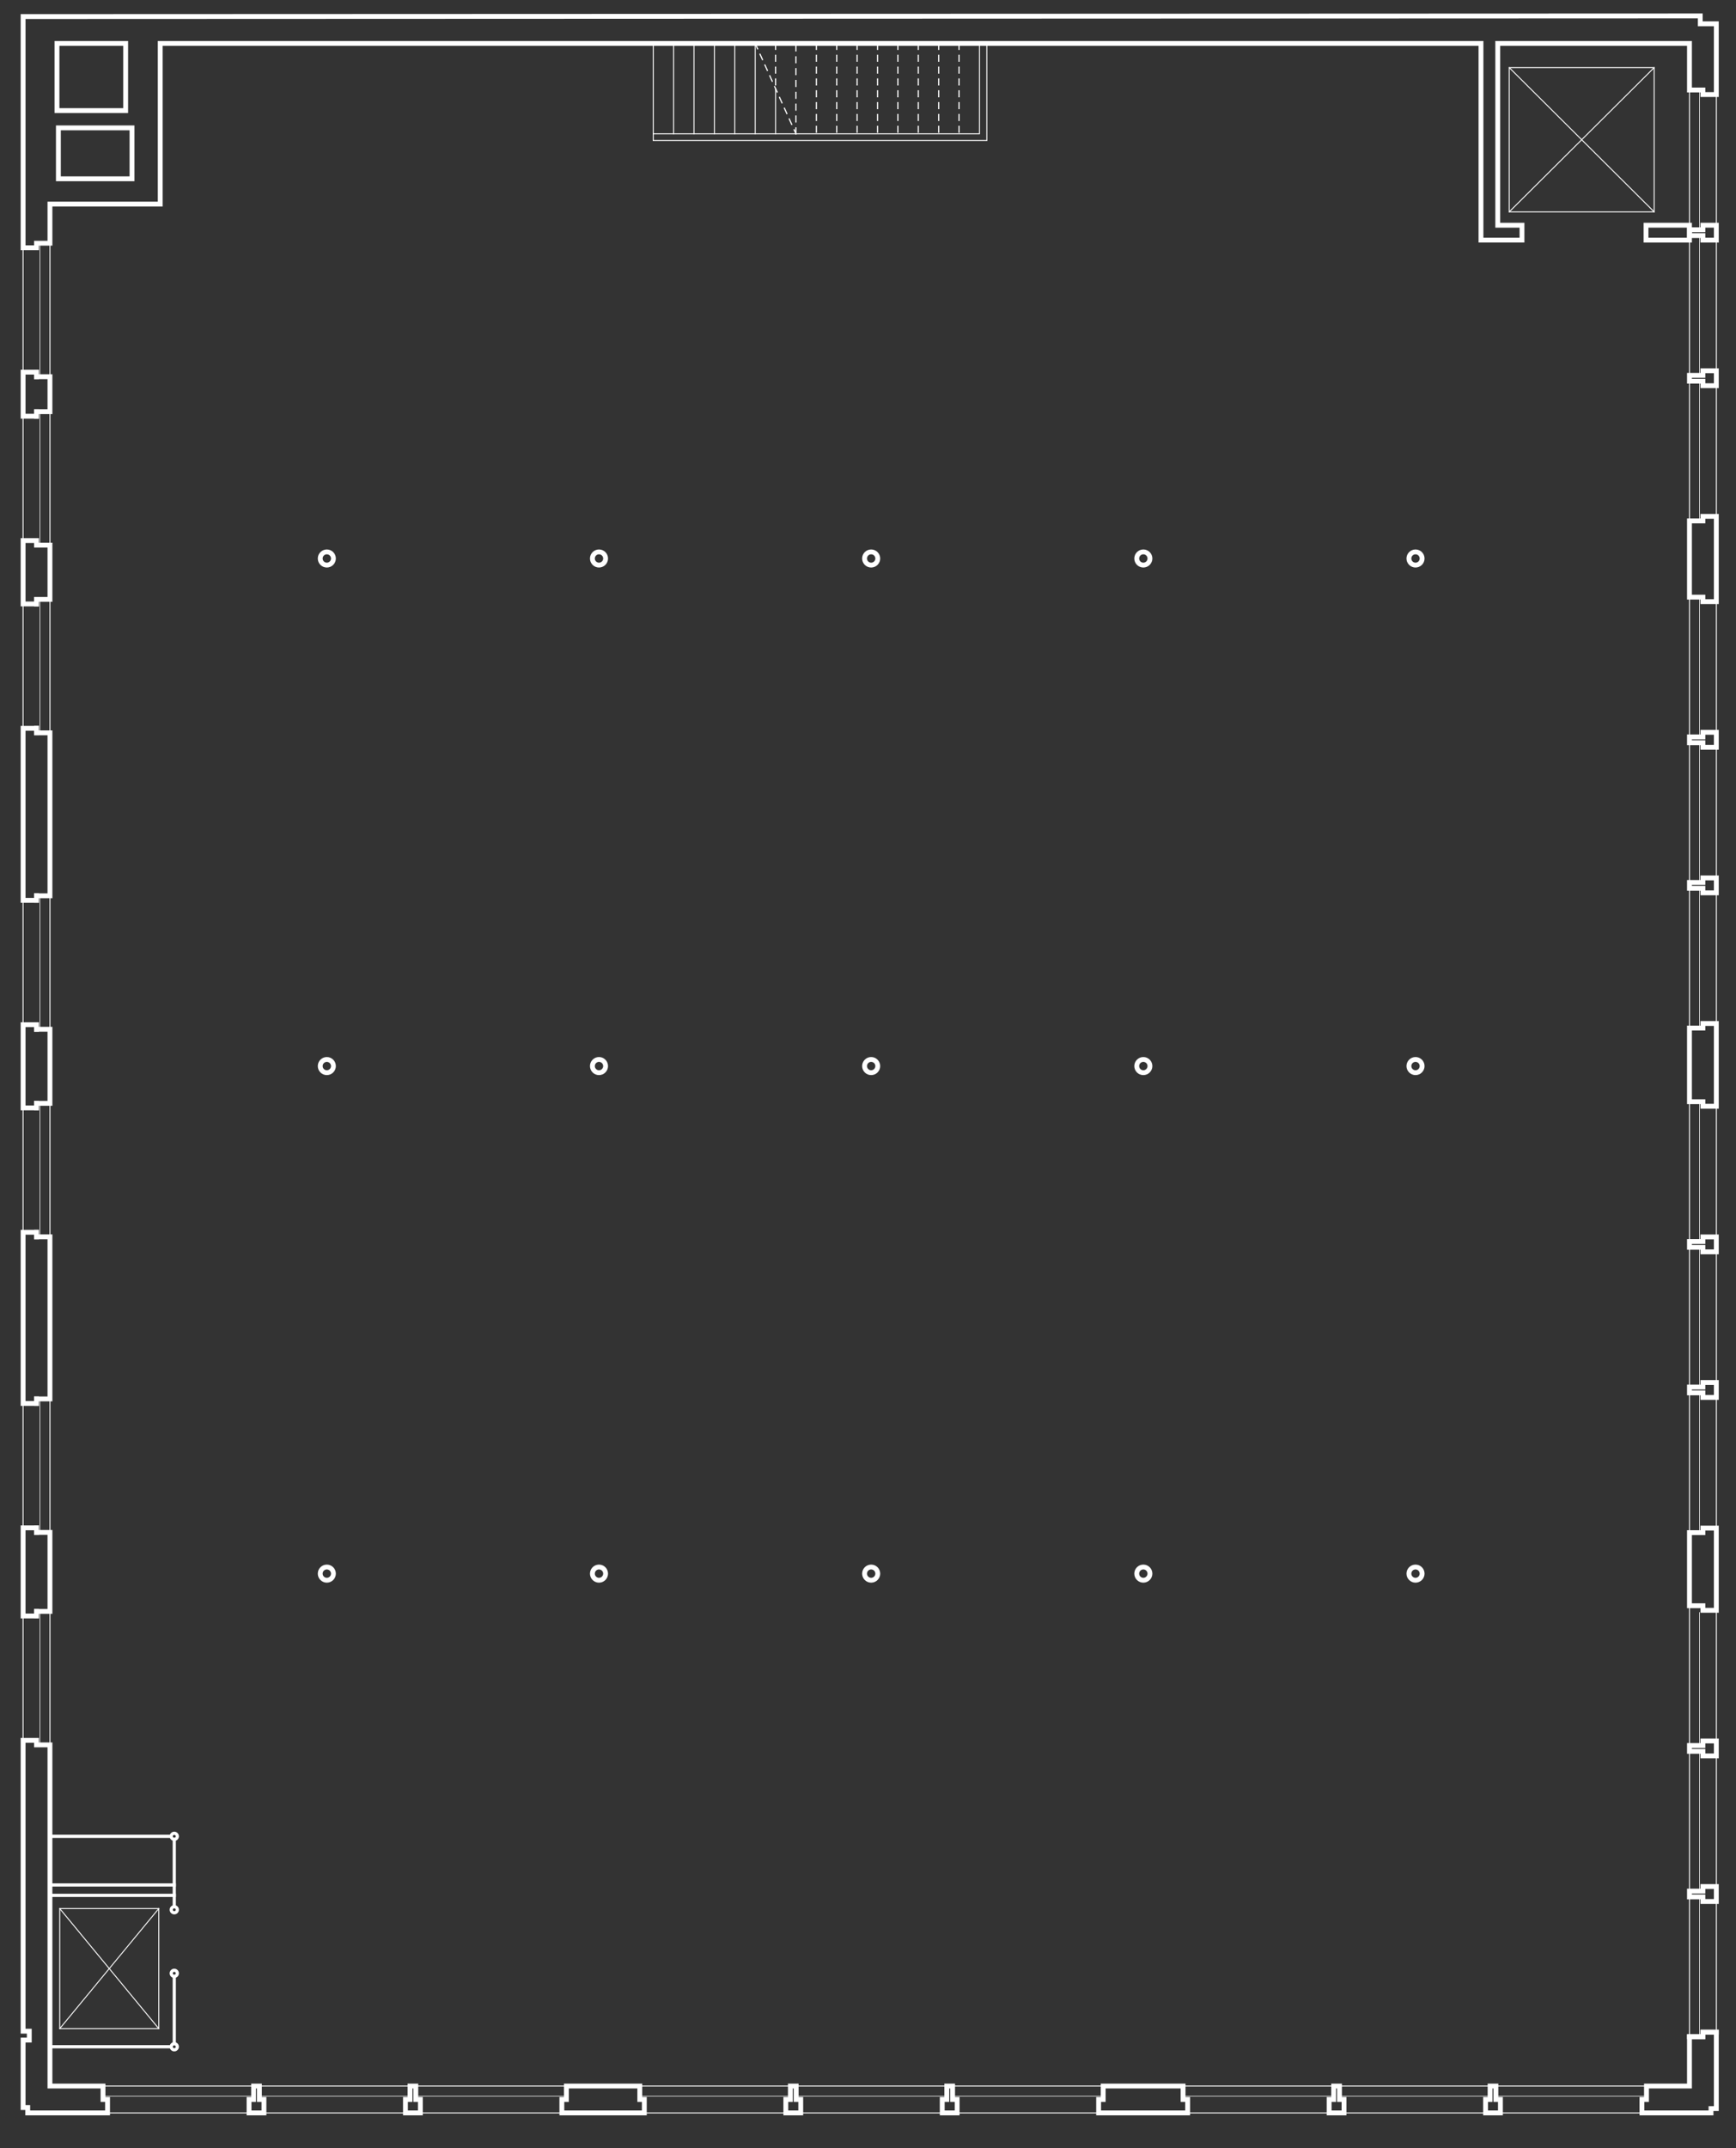 <?xml version="1.0" encoding="utf-8"?>
<!-- Generator: Adobe Illustrator 22.0.1, SVG Export Plug-In . SVG Version: 6.00 Build 0)  -->
<svg version="1.1" id="Calque_1" xmlns="http://www.w3.org/2000/svg" xmlns:xlink="http://www.w3.org/1999/xlink" x="0px" y="0px"
	 width="146.693px" height="181.39px" viewBox="0 0 146.693 181.39" enable-background="new 0 0 146.693 181.39"
	 xml:space="preserve">
<rect x="0" y="0" width="146.693" height="181.39" fill="#333333" stroke="none"/>
<g id="Calque_1_1_" display="none">
	<rect x="-6208.771" y="-2868" display="inline" width="14640" height="9504"/>
</g>
<g id="INFOS_x24_A4" display="none">
	<g id="POLYLINE_2480_" display="inline">
		<rect x="-226.167" y="-330" fill="none" width="595.276" height="841.89"/>
	</g>
</g>
<g id="PLAN_x24_FOND">
</g>
<g id="PLAN_x24_POINTILLE">
	<g id="POLYLINE_368_">
		
			<line fill="none" stroke="#FFFFFF" stroke-width="0.1" stroke-linecap="square" stroke-miterlimit="10" stroke-dasharray="0.5,0.5" x1="63.813" y1="3.668" x2="67.259" y2="11.298"/>
	</g>
	<g id="POLYLINE_367_">
		
			<line fill="none" stroke="#FFFFFF" stroke-width="0.1" stroke-linecap="square" stroke-miterlimit="10" stroke-dasharray="0.5,0.5" x1="67.259" y1="11.298" x2="67.259" y2="3.668"/>
	</g>
	<g id="POLYLINE_366_">
		
			<line fill="none" stroke="#FFFFFF" stroke-width="0.1" stroke-linecap="square" stroke-miterlimit="10" stroke-dasharray="0.5,0.5" x1="65.536" y1="3.668" x2="65.536" y2="7.483"/>
	</g>
	<g id="POLYLINE_365_">
		
			<line fill="none" stroke="#FFFFFF" stroke-width="0.1" stroke-linecap="square" stroke-miterlimit="10" stroke-dasharray="0.5,0.5" x1="81.042" y1="3.668" x2="81.042" y2="11.298"/>
	</g>
	<g id="POLYLINE_364_">
		
			<line fill="none" stroke="#FFFFFF" stroke-width="0.1" stroke-linecap="square" stroke-miterlimit="10" stroke-dasharray="0.5,0.5" x1="79.319" y1="3.668" x2="79.319" y2="11.298"/>
	</g>
	<g id="POLYLINE_363_">
		
			<line fill="none" stroke="#FFFFFF" stroke-width="0.1" stroke-linecap="square" stroke-miterlimit="10" stroke-dasharray="0.5,0.5" x1="77.596" y1="3.668" x2="77.596" y2="11.298"/>
	</g>
	<g id="POLYLINE_362_">
		
			<line fill="none" stroke="#FFFFFF" stroke-width="0.1" stroke-linecap="square" stroke-miterlimit="10" stroke-dasharray="0.5,0.5" x1="75.873" y1="3.668" x2="75.873" y2="11.298"/>
	</g>
	<g id="POLYLINE_361_">
		
			<line fill="none" stroke="#FFFFFF" stroke-width="0.1" stroke-linecap="square" stroke-miterlimit="10" stroke-dasharray="0.5,0.5" x1="74.151" y1="3.668" x2="74.151" y2="11.298"/>
	</g>
	<g id="POLYLINE_360_">
		
			<line fill="none" stroke="#FFFFFF" stroke-width="0.1" stroke-linecap="square" stroke-miterlimit="10" stroke-dasharray="0.5,0.5" x1="72.428" y1="3.668" x2="72.428" y2="11.298"/>
	</g>
	<g id="POLYLINE_359_">
		
			<line fill="none" stroke="#FFFFFF" stroke-width="0.1" stroke-linecap="square" stroke-miterlimit="10" stroke-dasharray="0.5,0.5" x1="70.705" y1="3.668" x2="70.705" y2="11.298"/>
	</g>
	<g id="POLYLINE_358_">
		
			<line fill="none" stroke="#FFFFFF" stroke-width="0.1" stroke-linecap="square" stroke-miterlimit="10" stroke-dasharray="0.5,0.5" x1="68.982" y1="3.668" x2="68.982" y2="11.298"/>
	</g>
</g>
<g id="PLAN_x24_VITRAGE">
	<g id="LINE_327_">
		
			<line fill="none" stroke="#FFFFFF" stroke-width="0.05" stroke-linecap="square" stroke-miterlimit="10" x1="35.136" y1="176.99" x2="47.861" y2="176.99"/>
	</g>
	<g id="LINE_328_">
		
			<line fill="none" stroke="#FFFFFF" stroke-width="0.05" stroke-linecap="square" stroke-miterlimit="10" x1="21.92" y1="176.99" x2="34.645" y2="176.99"/>
	</g>
	<g id="LINE_329_">
		
			<line fill="none" stroke="#FFFFFF" stroke-width="0.05" stroke-linecap="square" stroke-miterlimit="10" x1="8.704" y1="176.99" x2="21.429" y2="176.99"/>
	</g>
	<g id="LINE_330_">
		
			<line fill="none" stroke="#FFFFFF" stroke-width="0.05" stroke-linecap="square" stroke-miterlimit="10" x1="54.062" y1="176.99" x2="66.787" y2="176.99"/>
	</g>
	<g id="LINE_331_">
		
			<line fill="none" stroke="#FFFFFF" stroke-width="0.05" stroke-linecap="square" stroke-miterlimit="10" x1="67.278" y1="176.99" x2="80.003" y2="176.99"/>
	</g>
	<g id="LINE_332_">
		
			<line fill="none" stroke="#FFFFFF" stroke-width="0.05" stroke-linecap="square" stroke-miterlimit="10" x1="80.494" y1="176.99" x2="93.22" y2="176.99"/>
	</g>
	<g id="LINE_333_">
		
			<line fill="none" stroke="#FFFFFF" stroke-width="0.05" stroke-linecap="square" stroke-miterlimit="10" x1="99.971" y1="176.99" x2="112.697" y2="176.99"/>
	</g>
	<g id="LINE_334_">
		
			<line fill="none" stroke="#FFFFFF" stroke-width="0.05" stroke-linecap="square" stroke-miterlimit="10" x1="113.188" y1="176.99" x2="125.913" y2="176.99"/>
	</g>
	<g id="LINE_335_">
		
			<line fill="none" stroke="#FFFFFF" stroke-width="0.05" stroke-linecap="square" stroke-miterlimit="10" x1="126.404" y1="176.99" x2="139.129" y2="176.99"/>
	</g>
	<g id="LINE_336_">
		
			<line fill="none" stroke="#FFFFFF" stroke-width="0.05" stroke-linecap="square" stroke-miterlimit="10" x1="143.612" y1="160.171" x2="143.612" y2="171.973"/>
	</g>
	<g id="LINE_337_">
		
			<line fill="none" stroke="#FFFFFF" stroke-width="0.05" stroke-linecap="square" stroke-miterlimit="10" x1="143.612" y1="136.153" x2="143.612" y2="147.387"/>
	</g>
	<g id="LINE_338_">
		
			<line fill="none" stroke="#FFFFFF" stroke-width="0.05" stroke-linecap="square" stroke-miterlimit="10" x1="143.612" y1="147.878" x2="143.612" y2="159.68"/>
	</g>
	<g id="LINE_339_">
		
			<line fill="none" stroke="#FFFFFF" stroke-width="0.05" stroke-linecap="square" stroke-miterlimit="10" x1="143.612" y1="117.61" x2="143.612" y2="129.412"/>
	</g>
	<g id="LINE_340_">
		
			<line fill="none" stroke="#FFFFFF" stroke-width="0.05" stroke-linecap="square" stroke-miterlimit="10" x1="143.612" y1="105.318" x2="143.612" y2="117.119"/>
	</g>
	<g id="LINE_341_">
		
			<line fill="none" stroke="#FFFFFF" stroke-width="0.05" stroke-linecap="square" stroke-miterlimit="10" x1="143.612" y1="93.025" x2="143.612" y2="104.827"/>
	</g>
	<g id="LINE_342_">
		
			<line fill="none" stroke="#FFFFFF" stroke-width="0.05" stroke-linecap="square" stroke-miterlimit="10" x1="143.612" y1="75.004" x2="143.612" y2="86.806"/>
	</g>
	<g id="LINE_343_">
		
			<line fill="none" stroke="#FFFFFF" stroke-width="0.05" stroke-linecap="square" stroke-miterlimit="10" x1="143.612" y1="62.712" x2="143.612" y2="74.513"/>
	</g>
	<g id="LINE_344_">
		
			<line fill="none" stroke="#FFFFFF" stroke-width="0.05" stroke-linecap="square" stroke-miterlimit="10" x1="143.612" y1="50.419" x2="143.612" y2="62.221"/>
	</g>
	<g id="LINE_345_">
		
			<line fill="none" stroke="#FFFFFF" stroke-width="0.05" stroke-linecap="square" stroke-miterlimit="10" x1="143.612" y1="32.184" x2="143.612" y2="43.986"/>
	</g>
	<g id="LINE_346_">
		
			<line fill="none" stroke="#FFFFFF" stroke-width="0.05" stroke-linecap="square" stroke-miterlimit="10" x1="143.612" y1="19.891" x2="143.612" y2="31.693"/>
	</g>
	<g id="LINE_347_">
		
			<line fill="none" stroke="#FFFFFF" stroke-width="0.05" stroke-linecap="square" stroke-miterlimit="10" x1="143.612" y1="7.598" x2="143.612" y2="19.4"/>
	</g>
	<g id="LINE_348_">
		
			<line fill="none" stroke="#FFFFFF" stroke-width="0.05" stroke-linecap="square" stroke-miterlimit="10" x1="3.37" y1="136.063" x2="3.37" y2="147.333"/>
	</g>
	<g id="LINE_349_">
		
			<line fill="none" stroke="#FFFFFF" stroke-width="0.05" stroke-linecap="square" stroke-miterlimit="10" x1="3.37" y1="118.122" x2="3.37" y2="129.392"/>
	</g>
	<g id="LINE_350_">
		
			<line fill="none" stroke="#FFFFFF" stroke-width="0.05" stroke-linecap="square" stroke-miterlimit="10" x1="3.37" y1="93.164" x2="3.37" y2="104.434"/>
	</g>
	<g id="LINE_351_">
		
			<line fill="none" stroke="#FFFFFF" stroke-width="0.05" stroke-linecap="square" stroke-miterlimit="10" x1="3.37" y1="75.638" x2="3.37" y2="86.907"/>
	</g>
	<g id="LINE_352_">
		
			<line fill="none" stroke="#FFFFFF" stroke-width="0.05" stroke-linecap="square" stroke-miterlimit="10" x1="3.37" y1="50.611" x2="3.37" y2="61.881"/>
	</g>
	<g id="LINE_353_">
		
			<line fill="none" stroke="#FFFFFF" stroke-width="0.05" stroke-linecap="square" stroke-miterlimit="10" x1="3.37" y1="34.76" x2="3.37" y2="46.03"/>
	</g>
	<g id="LINE_354_">
		
			<line fill="none" stroke="#FFFFFF" stroke-width="0.05" stroke-linecap="square" stroke-miterlimit="10" x1="3.37" y1="20.537" x2="3.37" y2="31.807"/>
	</g>
</g>
<g id="PLAN_x24_MOBILIER">
</g>
<g id="PLAN_x24_DETAIL">
	<g id="POLYLINE_294_">
		
			<line fill="none" stroke="#FFFFFF" stroke-width="0.08" stroke-linecap="square" stroke-miterlimit="10" x1="13.418" y1="161.153" x2="5.048" y2="171.291"/>
	</g>
	<g id="POLYLINE_293_">
		
			<line fill="none" stroke="#FFFFFF" stroke-width="0.08" stroke-linecap="square" stroke-miterlimit="10" x1="13.418" y1="171.291" x2="5.048" y2="161.153"/>
	</g>
	<g id="POLYLINE_292_">
		
			<rect x="5.048" y="161.153" fill="none" stroke="#FFFFFF" stroke-width="0.08" stroke-linecap="square" stroke-miterlimit="10" width="8.369" height="10.138"/>
	</g>
	<g id="POLYLINE_291_">
		
			<line fill="none" stroke="#FFFFFF" stroke-width="0.08" stroke-linecap="square" stroke-miterlimit="10" x1="145.03" y1="19.016" x2="145.03" y2="7.983"/>
	</g>
	<g id="POLYLINE_290_">
		
			<line fill="none" stroke="#FFFFFF" stroke-width="0.08" stroke-linecap="square" stroke-miterlimit="10" x1="139.778" y1="5.709" x2="127.531" y2="17.888"/>
	</g>
	<g id="POLYLINE_289_">
		
			<line fill="none" stroke="#FFFFFF" stroke-width="0.08" stroke-linecap="square" stroke-miterlimit="10" x1="127.531" y1="5.709" x2="139.778" y2="17.888"/>
	</g>
	<g id="POLYLINE_288_">
		
			<rect x="127.531" y="5.709" fill="none" stroke="#FFFFFF" stroke-width="0.08" stroke-linecap="square" stroke-miterlimit="10" width="12.247" height="12.179"/>
	</g>
	<g id="POLYLINE_287_">
		
			<line fill="none" stroke="#FFFFFF" stroke-width="0.08" stroke-linecap="square" stroke-miterlimit="10" x1="145.03" y1="20.275" x2="145.03" y2="31.308"/>
	</g>
	<g id="POLYLINE_286_">
		
			<line fill="none" stroke="#FFFFFF" stroke-width="0.08" stroke-linecap="square" stroke-miterlimit="10" x1="145.03" y1="43.601" x2="145.03" y2="32.568"/>
	</g>
	<g id="POLYLINE_285_">
		
			<line fill="none" stroke="#FFFFFF" stroke-width="0.08" stroke-linecap="square" stroke-miterlimit="10" x1="145.03" y1="50.803" x2="145.03" y2="61.836"/>
	</g>
	<g id="POLYLINE_284_">
		
			<line fill="none" stroke="#FFFFFF" stroke-width="0.08" stroke-linecap="square" stroke-miterlimit="10" x1="145.03" y1="74.129" x2="145.03" y2="63.096"/>
	</g>
	<g id="POLYLINE_283_">
		
			<line fill="none" stroke="#FFFFFF" stroke-width="0.08" stroke-linecap="square" stroke-miterlimit="10" x1="145.03" y1="86.422" x2="145.03" y2="75.389"/>
	</g>
	<g id="POLYLINE_282_">
		
			<line fill="none" stroke="#FFFFFF" stroke-width="0.08" stroke-linecap="square" stroke-miterlimit="10" x1="145.03" y1="104.442" x2="145.03" y2="93.409"/>
	</g>
	<g id="POLYLINE_281_">
		
			<line fill="none" stroke="#FFFFFF" stroke-width="0.08" stroke-linecap="square" stroke-miterlimit="10" x1="145.03" y1="116.735" x2="145.03" y2="105.702"/>
	</g>
	<g id="POLYLINE_280_">
		
			<line fill="none" stroke="#FFFFFF" stroke-width="0.08" stroke-linecap="square" stroke-miterlimit="10" x1="145.03" y1="129.028" x2="145.03" y2="117.995"/>
	</g>
	<g id="POLYLINE_279_">
		
			<line fill="none" stroke="#FFFFFF" stroke-width="0.08" stroke-linecap="square" stroke-miterlimit="10" x1="145.03" y1="147.003" x2="145.03" y2="135.97"/>
	</g>
	<g id="POLYLINE_278_">
		
			<line fill="none" stroke="#FFFFFF" stroke-width="0.08" stroke-linecap="square" stroke-miterlimit="10" x1="145.03" y1="159.296" x2="145.03" y2="148.263"/>
	</g>
	<g id="POLYLINE_277_">
		
			<line fill="none" stroke="#FFFFFF" stroke-width="0.08" stroke-linecap="square" stroke-miterlimit="10" x1="145.03" y1="171.588" x2="145.03" y2="160.555"/>
	</g>
	<g id="POLYLINE_276_">
		
			<line fill="none" stroke="#FFFFFF" stroke-width="0.08" stroke-linecap="square" stroke-miterlimit="10" x1="126.788" y1="178.408" x2="138.745" y2="178.408"/>
	</g>
	<g id="POLYLINE_275_">
		
			<line fill="none" stroke="#FFFFFF" stroke-width="0.08" stroke-linecap="square" stroke-miterlimit="10" x1="113.572" y1="178.408" x2="125.529" y2="178.408"/>
	</g>
	<g id="POLYLINE_274_">
		
			<line fill="none" stroke="#FFFFFF" stroke-width="0.08" stroke-linecap="square" stroke-miterlimit="10" x1="100.356" y1="178.408" x2="112.312" y2="178.408"/>
	</g>
	<g id="POLYLINE_273_">
		
			<line fill="none" stroke="#FFFFFF" stroke-width="0.08" stroke-linecap="square" stroke-miterlimit="10" x1="80.879" y1="178.408" x2="92.835" y2="178.408"/>
	</g>
	<g id="POLYLINE_272_">
		
			<line fill="none" stroke="#FFFFFF" stroke-width="0.08" stroke-linecap="square" stroke-miterlimit="10" x1="67.663" y1="178.408" x2="79.619" y2="178.408"/>
	</g>
	<g id="POLYLINE_271_">
		
			<line fill="none" stroke="#FFFFFF" stroke-width="0.08" stroke-linecap="square" stroke-miterlimit="10" x1="54.446" y1="178.408" x2="66.403" y2="178.408"/>
	</g>
	<g id="POLYLINE_270_">
		
			<line fill="none" stroke="#FFFFFF" stroke-width="0.08" stroke-linecap="square" stroke-miterlimit="10" x1="35.52" y1="178.408" x2="47.477" y2="178.408"/>
	</g>
	<g id="POLYLINE_269_">
		
			<line fill="none" stroke="#FFFFFF" stroke-width="0.08" stroke-linecap="square" stroke-miterlimit="10" x1="22.304" y1="178.408" x2="34.261" y2="178.408"/>
	</g>
	<g id="POLYLINE_268_">
		
			<line fill="none" stroke="#FFFFFF" stroke-width="0.08" stroke-linecap="square" stroke-miterlimit="10" x1="9.088" y1="178.408" x2="21.045" y2="178.408"/>
	</g>
	<g id="POLYLINE_264_">
		
			<line fill="none" stroke="#FFFFFF" stroke-width="0.08" stroke-linecap="square" stroke-miterlimit="10" x1="1.952" y1="136.448" x2="1.952" y2="146.949"/>
	</g>
	<g id="POLYLINE_263_">
		
			<line fill="none" stroke="#FFFFFF" stroke-width="0.08" stroke-linecap="square" stroke-miterlimit="10" x1="1.952" y1="118.507" x2="1.952" y2="129.008"/>
	</g>
	<g id="POLYLINE_262_">
		
			<line fill="none" stroke="#FFFFFF" stroke-width="0.08" stroke-linecap="square" stroke-miterlimit="10" x1="1.952" y1="93.548" x2="1.952" y2="104.049"/>
	</g>
	<g id="POLYLINE_261_">
		
			<line fill="none" stroke="#FFFFFF" stroke-width="0.08" stroke-linecap="square" stroke-miterlimit="10" x1="1.952" y1="76.022" x2="1.952" y2="86.523"/>
	</g>
	<g id="POLYLINE_260_">
		
			<line fill="none" stroke="#FFFFFF" stroke-width="0.08" stroke-linecap="square" stroke-miterlimit="10" x1="1.952" y1="50.995" x2="1.952" y2="61.496"/>
	</g>
	<g id="POLYLINE_259_">
		
			<line fill="none" stroke="#FFFFFF" stroke-width="0.08" stroke-linecap="square" stroke-miterlimit="10" x1="1.952" y1="35.144" x2="1.952" y2="45.645"/>
	</g>
	<g id="POLYLINE_258_">
		
			<line fill="none" stroke="#FFFFFF" stroke-width="0.08" stroke-linecap="square" stroke-miterlimit="10" x1="1.952" y1="20.922" x2="1.952" y2="31.423"/>
	</g>
	<g id="POLYLINE_257_">
		
			<line fill="none" stroke="#FFFFFF" stroke-width="0.08" stroke-linecap="square" stroke-miterlimit="10" x1="4.221" y1="31.807" x2="4.221" y2="20.537"/>
	</g>
	<g id="POLYLINE_256_">
		
			<line fill="none" stroke="#FFFFFF" stroke-width="0.08" stroke-linecap="square" stroke-miterlimit="10" x1="4.221" y1="46.03" x2="4.221" y2="34.76"/>
	</g>
	<g id="POLYLINE_255_">
		
			<line fill="none" stroke="#FFFFFF" stroke-width="0.08" stroke-linecap="square" stroke-miterlimit="10" x1="4.221" y1="61.881" x2="4.221" y2="50.611"/>
	</g>
	<g id="POLYLINE_254_">
		
			<line fill="none" stroke="#FFFFFF" stroke-width="0.08" stroke-linecap="square" stroke-miterlimit="10" x1="4.221" y1="86.907" x2="4.221" y2="75.638"/>
	</g>
	<g id="POLYLINE_253_">
		
			<line fill="none" stroke="#FFFFFF" stroke-width="0.08" stroke-linecap="square" stroke-miterlimit="10" x1="4.221" y1="104.434" x2="4.221" y2="93.164"/>
	</g>
	<g id="POLYLINE_252_">
		
			<line fill="none" stroke="#FFFFFF" stroke-width="0.08" stroke-linecap="square" stroke-miterlimit="10" x1="4.221" y1="129.392" x2="4.221" y2="118.122"/>
	</g>
	<g id="POLYLINE_251_">
		
			<line fill="none" stroke="#FFFFFF" stroke-width="0.08" stroke-linecap="square" stroke-miterlimit="10" x1="4.221" y1="147.333" x2="4.221" y2="136.063"/>
	</g>
	<g id="POLYLINE_250_">
		
			<line fill="none" stroke="#FFFFFF" stroke-width="0.08" stroke-linecap="square" stroke-miterlimit="10" x1="142.761" y1="7.598" x2="142.761" y2="19.4"/>
	</g>
	<g id="POLYLINE_249_">
		
			<line fill="none" stroke="#FFFFFF" stroke-width="0.08" stroke-linecap="square" stroke-miterlimit="10" x1="142.761" y1="19.891" x2="142.761" y2="31.693"/>
	</g>
	<g id="POLYLINE_248_">
		
			<line fill="none" stroke="#FFFFFF" stroke-width="0.08" stroke-linecap="square" stroke-miterlimit="10" x1="142.761" y1="32.184" x2="142.761" y2="43.986"/>
	</g>
	<g id="POLYLINE_247_">
		
			<line fill="none" stroke="#FFFFFF" stroke-width="0.08" stroke-linecap="square" stroke-miterlimit="10" x1="142.761" y1="50.419" x2="142.761" y2="62.221"/>
	</g>
	<g id="POLYLINE_246_">
		
			<line fill="none" stroke="#FFFFFF" stroke-width="0.08" stroke-linecap="square" stroke-miterlimit="10" x1="142.761" y1="62.712" x2="142.761" y2="74.513"/>
	</g>
	<g id="POLYLINE_245_">
		
			<line fill="none" stroke="#FFFFFF" stroke-width="0.08" stroke-linecap="square" stroke-miterlimit="10" x1="142.761" y1="75.004" x2="142.761" y2="86.806"/>
	</g>
	<g id="POLYLINE_244_">
		
			<line fill="none" stroke="#FFFFFF" stroke-width="0.08" stroke-linecap="square" stroke-miterlimit="10" x1="142.761" y1="93.025" x2="142.761" y2="104.827"/>
	</g>
	<g id="POLYLINE_243_">
		
			<line fill="none" stroke="#FFFFFF" stroke-width="0.08" stroke-linecap="square" stroke-miterlimit="10" x1="142.761" y1="105.318" x2="142.761" y2="117.119"/>
	</g>
	<g id="POLYLINE_242_">
		
			<line fill="none" stroke="#FFFFFF" stroke-width="0.08" stroke-linecap="square" stroke-miterlimit="10" x1="142.761" y1="117.61" x2="142.761" y2="129.412"/>
	</g>
	<g id="POLYLINE_241_">
		
			<line fill="none" stroke="#FFFFFF" stroke-width="0.08" stroke-linecap="square" stroke-miterlimit="10" x1="142.761" y1="135.585" x2="142.761" y2="147.387"/>
	</g>
	<g id="POLYLINE_240_">
		
			<line fill="none" stroke="#FFFFFF" stroke-width="0.08" stroke-linecap="square" stroke-miterlimit="10" x1="142.761" y1="147.878" x2="142.761" y2="159.68"/>
	</g>
	<g id="POLYLINE_239_">
		
			<line fill="none" stroke="#FFFFFF" stroke-width="0.08" stroke-linecap="square" stroke-miterlimit="10" x1="142.761" y1="160.171" x2="142.761" y2="171.973"/>
	</g>
	<g id="POLYLINE_179_">
		
			<line fill="none" stroke="#FFFFFF" stroke-width="0.08" stroke-linecap="square" stroke-miterlimit="10" x1="21.429" y1="176.139" x2="8.704" y2="176.139"/>
	</g>
	<g id="POLYLINE_178_">
		
			<line fill="none" stroke="#FFFFFF" stroke-width="0.08" stroke-linecap="square" stroke-miterlimit="10" x1="34.645" y1="176.139" x2="21.92" y2="176.139"/>
	</g>
	<g id="POLYLINE_177_">
		
			<line fill="none" stroke="#FFFFFF" stroke-width="0.08" stroke-linecap="square" stroke-miterlimit="10" x1="47.861" y1="176.139" x2="35.136" y2="176.139"/>
	</g>
	<g id="POLYLINE_176_">
		
			<line fill="none" stroke="#FFFFFF" stroke-width="0.08" stroke-linecap="square" stroke-miterlimit="10" x1="66.787" y1="176.139" x2="54.062" y2="176.139"/>
	</g>
	<g id="POLYLINE_175_">
		
			<line fill="none" stroke="#FFFFFF" stroke-width="0.08" stroke-linecap="square" stroke-miterlimit="10" x1="80.003" y1="176.139" x2="67.278" y2="176.139"/>
	</g>
	<g id="POLYLINE_174_">
		
			<line fill="none" stroke="#FFFFFF" stroke-width="0.08" stroke-linecap="square" stroke-miterlimit="10" x1="93.22" y1="176.139" x2="80.494" y2="176.139"/>
	</g>
	<g id="POLYLINE_173_">
		
			<line fill="none" stroke="#FFFFFF" stroke-width="0.08" stroke-linecap="square" stroke-miterlimit="10" x1="112.697" y1="176.139" x2="99.971" y2="176.139"/>
	</g>
	<g id="POLYLINE_172_">
		
			<line fill="none" stroke="#FFFFFF" stroke-width="0.08" stroke-linecap="square" stroke-miterlimit="10" x1="125.913" y1="176.139" x2="113.188" y2="176.139"/>
	</g>
	<g id="POLYLINE_171_">
		
			<line fill="none" stroke="#FFFFFF" stroke-width="0.08" stroke-linecap="square" stroke-miterlimit="10" x1="139.129" y1="176.139" x2="126.404" y2="176.139"/>
	</g>
	<g id="POLYLINE_170_">
		<polyline fill="none" stroke="#FFFFFF" stroke-width="0.08" stroke-linecap="square" stroke-miterlimit="10" points="
			83.389,3.668 83.389,11.864 55.199,11.864 55.199,11.298 82.765,11.298 82.765,3.668 		"/>
	</g>
	<g id="POLYLINE_52_">
		
			<line fill="none" stroke="#FFFFFF" stroke-width="0.08" stroke-linecap="square" stroke-miterlimit="10" x1="65.536" y1="7.483" x2="65.536" y2="11.298"/>
	</g>
	<g id="POLYLINE_51_">
		
			<line fill="none" stroke="#FFFFFF" stroke-width="0.08" stroke-linecap="square" stroke-miterlimit="10" x1="63.813" y1="3.668" x2="63.813" y2="11.298"/>
	</g>
	<g id="POLYLINE_50_">
		
			<line fill="none" stroke="#FFFFFF" stroke-width="0.08" stroke-linecap="square" stroke-miterlimit="10" x1="62.09" y1="3.668" x2="62.09" y2="11.298"/>
	</g>
	<g id="POLYLINE_49_">
		
			<line fill="none" stroke="#FFFFFF" stroke-width="0.08" stroke-linecap="square" stroke-miterlimit="10" x1="60.367" y1="3.668" x2="60.367" y2="11.298"/>
	</g>
	<g id="POLYLINE_48_">
		
			<line fill="none" stroke="#FFFFFF" stroke-width="0.08" stroke-linecap="square" stroke-miterlimit="10" x1="58.644" y1="3.668" x2="58.644" y2="11.298"/>
	</g>
	<g id="POLYLINE_23_">
		
			<line fill="none" stroke="#FFFFFF" stroke-width="0.08" stroke-linecap="square" stroke-miterlimit="10" x1="56.921" y1="3.668" x2="56.921" y2="11.298"/>
	</g>
	<g id="POLYLINE_22_">
		
			<line fill="none" stroke="#FFFFFF" stroke-width="0.08" stroke-linecap="square" stroke-miterlimit="10" x1="55.199" y1="3.668" x2="55.199" y2="11.298"/>
	</g>
</g>
<g id="PLAN_x24_CLOISON_TRANSLUCIDE">
</g>
<g id="PLAN_x24_CLOISON_1.3">
</g>
<g id="PLAN_x24_CLOISON_1.2">
</g>
<g id="PLAN_x24_CLOISON_1.1">
</g>
<g id="PLAN_x24_STRUCTURE_2.3">
	<g id="POLYLINE_357_">
		
			<line fill="none" stroke="#FFFFFF" stroke-width="0.27" stroke-linecap="square" stroke-miterlimit="10" x1="14.726" y1="155.311" x2="14.726" y2="160.996"/>
	</g>
	<g id="POLYLINE_356_">
		
			<line fill="none" stroke="#FFFFFF" stroke-width="0.27" stroke-linecap="square" stroke-miterlimit="10" x1="14.469" y1="155.054" x2="4.221" y2="155.054"/>
	</g>
	<g id="POLYLINE_355_">
		
			<line fill="none" stroke="#FFFFFF" stroke-width="0.27" stroke-linecap="square" stroke-miterlimit="10" x1="14.726" y1="172.564" x2="14.726" y2="166.879"/>
	</g>
	<g id="POLYLINE_354_">
		
			<line fill="none" stroke="#FFFFFF" stroke-width="0.27" stroke-linecap="square" stroke-miterlimit="10" x1="14.469" y1="172.822" x2="4.221" y2="172.822"/>
	</g>
	<g id="POLYLINE_353_">
		
			<line fill="none" stroke="#FFFFFF" stroke-width="0.27" stroke-linecap="square" stroke-miterlimit="10" x1="14.726" y1="159.161" x2="4.221" y2="159.161"/>
	</g>
	<g id="POLYLINE_352_">
		
			<line fill="none" stroke="#FFFFFF" stroke-width="0.27" stroke-linecap="square" stroke-miterlimit="10" x1="14.726" y1="160.039" x2="4.221" y2="160.039"/>
	</g>
	<g id="CIRCLE_63_">
		<path fill="none" stroke="#FFFFFF" stroke-width="0.27" stroke-linecap="square" stroke-miterlimit="10" d="M14.469,172.822
			c0-0.142,0.115-0.257,0.257-0.257s0.257,0.115,0.257,0.257s-0.115,0.257-0.257,0.257S14.469,172.964,14.469,172.822
			L14.469,172.822z"/>
	</g>
	<g id="CIRCLE_62_">
		<path fill="none" stroke="#FFFFFF" stroke-width="0.27" stroke-linecap="square" stroke-miterlimit="10" d="M14.469,166.622
			c0-0.142,0.115-0.257,0.257-0.257s0.257,0.115,0.257,0.257s-0.115,0.257-0.257,0.257S14.469,166.764,14.469,166.622
			L14.469,166.622z"/>
	</g>
	<g id="CIRCLE_61_">
		<path fill="none" stroke="#FFFFFF" stroke-width="0.27" stroke-linecap="square" stroke-miterlimit="10" d="M14.469,155.054
			c0-0.142,0.115-0.257,0.257-0.257s0.257,0.115,0.257,0.257s-0.115,0.257-0.257,0.257S14.469,155.196,14.469,155.054
			L14.469,155.054z"/>
	</g>
	<g id="CIRCLE_60_">
		<path fill="none" stroke="#FFFFFF" stroke-width="0.27" stroke-linecap="square" stroke-miterlimit="10" d="M14.469,161.254
			c0-0.142,0.115-0.257,0.257-0.257s0.257,0.115,0.257,0.257s-0.115,0.257-0.257,0.257S14.469,161.396,14.469,161.254
			L14.469,161.254z"/>
	</g>
</g>
<g id="PLAN_x24_STRUCTURE_2.2">
</g>
<g id="PLAN_x24_STRUCTURE_2.1">
</g>
<g id="PLAN_x24_STRUCTURE_1.3">
	<g id="POLYLINE_976_">
		
			<rect x="139.088" y="19.016" fill="none" stroke="#FFFFFF" stroke-width="0.41" stroke-linecap="square" stroke-miterlimit="10" width="3.673" height="1.26"/>
	</g>
	<g id="POLYLINE_977_">
		<polygon fill="none" stroke="#FFFFFF" stroke-width="0.41" stroke-linecap="square" stroke-miterlimit="10" points="
			142.761,7.598 143.896,7.598 143.896,7.983 145.03,7.983 145.03,2.008 143.673,2.008 143.673,1.344 1.952,1.399 1.952,20.922 
			3.086,20.922 3.086,20.537 4.221,20.537 4.221,17.232 13.54,17.232 13.54,3.668 125.143,3.668 125.143,20.275 128.609,20.275 
			128.609,19.016 126.561,19.016 126.561,3.668 142.761,3.668 		"/>
	</g>
	<g id="POLYLINE_1012_">
		<polygon fill="none" stroke="#FFFFFF" stroke-width="0.41" stroke-linecap="square" stroke-miterlimit="10" points="
			2.343,178.408 9.088,178.408 9.088,177.273 8.704,177.273 8.704,176.139 4.221,176.139 4.221,147.333 3.086,147.333 
			3.086,146.949 1.952,146.949 1.952,171.507 2.474,171.507 2.474,172.259 1.952,172.259 1.952,177.957 2.343,177.957 		"/>
	</g>
	<g id="POLYLINE_1013_">
		<polygon fill="none" stroke="#FFFFFF" stroke-width="0.41" stroke-linecap="square" stroke-miterlimit="10" points="
			145.03,135.97 145.03,129.028 143.896,129.028 143.896,129.412 142.761,129.412 142.761,135.585 143.896,135.585 143.896,135.97 
					"/>
	</g>
	<g id="POLYLINE_1014_">
		<polygon fill="none" stroke="#FFFFFF" stroke-width="0.41" stroke-linecap="square" stroke-miterlimit="10" points="
			142.761,50.419 143.896,50.419 143.896,50.803 145.03,50.803 145.03,43.601 143.896,43.601 143.896,43.986 142.761,43.986 		"/>
	</g>
	<g id="POLYLINE_1015_">
		<polygon fill="none" stroke="#FFFFFF" stroke-width="0.41" stroke-linecap="square" stroke-miterlimit="10" points="
			142.761,93.025 143.896,93.025 143.896,93.409 145.03,93.409 145.03,86.422 143.896,86.422 143.896,86.806 142.761,86.806 		"/>
	</g>
	<g id="POLYLINE_1028_">
		<polygon fill="none" stroke="#FFFFFF" stroke-width="0.41" stroke-linecap="square" stroke-miterlimit="10" points="
			139.129,176.139 142.761,176.139 142.761,171.973 143.896,171.973 143.896,171.588 145.03,171.588 145.03,178.042 
			144.581,178.042 144.581,178.408 138.745,178.408 138.745,177.273 139.129,177.273 		"/>
	</g>
	<g id="POLYLINE_1029_">
		<polygon fill="none" stroke="#FFFFFF" stroke-width="0.41" stroke-linecap="square" stroke-miterlimit="10" points="
			99.971,176.139 93.22,176.139 93.22,177.273 92.835,177.273 92.835,178.408 100.356,178.408 100.356,177.273 99.971,177.273 		"/>
	</g>
	<g id="POLYLINE_1030_">
		<polygon fill="none" stroke="#FFFFFF" stroke-width="0.41" stroke-linecap="square" stroke-miterlimit="10" points="
			47.861,176.139 54.062,176.139 54.062,177.273 54.446,177.273 54.446,178.408 47.477,178.408 47.477,177.273 47.861,177.273 		"/>
	</g>
	<g id="POLYLINE_1040_">
		<polygon fill="none" stroke="#FFFFFF" stroke-width="0.41" stroke-linecap="square" stroke-miterlimit="10" points="
			22.304,178.408 22.304,177.273 21.92,177.273 21.92,176.139 21.429,176.139 21.429,177.273 21.045,177.273 21.045,178.408 		"/>
	</g>
	<g id="POLYLINE_1041_">
		<polygon fill="none" stroke="#FFFFFF" stroke-width="0.41" stroke-linecap="square" stroke-miterlimit="10" points="
			35.52,178.408 35.52,177.273 35.136,177.273 35.136,176.139 34.645,176.139 34.645,177.273 34.261,177.273 34.261,178.408 		"/>
	</g>
	<g id="POLYLINE_1042_">
		<polygon fill="none" stroke="#FFFFFF" stroke-width="0.41" stroke-linecap="square" stroke-miterlimit="10" points="
			67.663,178.408 67.663,177.273 67.278,177.273 67.278,176.139 66.787,176.139 66.787,177.273 66.403,177.273 66.403,178.408 		"/>
	</g>
	<g id="POLYLINE_1043_">
		<polygon fill="none" stroke="#FFFFFF" stroke-width="0.41" stroke-linecap="square" stroke-miterlimit="10" points="
			80.879,178.408 80.879,177.273 80.494,177.273 80.494,176.139 80.003,176.139 80.003,177.273 79.619,177.273 79.619,178.408 		"/>
	</g>
	<g id="POLYLINE_1044_">
		<polygon fill="none" stroke="#FFFFFF" stroke-width="0.41" stroke-linecap="square" stroke-miterlimit="10" points="
			113.572,178.408 113.572,177.273 113.188,177.273 113.188,176.139 112.697,176.139 112.697,177.273 112.312,177.273 
			112.312,178.408 		"/>
	</g>
	<g id="POLYLINE_1045_">
		<polygon fill="none" stroke="#FFFFFF" stroke-width="0.41" stroke-linecap="square" stroke-miterlimit="10" points="
			126.788,178.408 126.788,177.273 126.404,177.273 126.404,176.139 125.913,176.139 125.913,177.273 125.529,177.273 
			125.529,178.408 		"/>
	</g>
	<g id="POLYLINE_1046_">
		<polyline fill="none" stroke="#FFFFFF" stroke-width="0.41" stroke-linecap="square" stroke-miterlimit="10" points="
			142.761,171.973 143.896,171.973 143.896,171.588 145.03,171.588 		"/>
	</g>
	<g id="POLYLINE_1047_">
		<polygon fill="none" stroke="#FFFFFF" stroke-width="0.41" stroke-linecap="square" stroke-miterlimit="10" points="
			145.03,147.003 143.896,147.003 143.896,147.387 142.761,147.387 142.761,147.878 143.896,147.878 143.896,148.263 
			145.03,148.263 		"/>
	</g>
	<g id="POLYLINE_1048_">
		<polygon fill="none" stroke="#FFFFFF" stroke-width="0.41" stroke-linecap="square" stroke-miterlimit="10" points="
			145.03,159.296 143.896,159.296 143.896,159.68 142.761,159.68 142.761,160.171 143.896,160.171 143.896,160.555 145.03,160.555 
					"/>
	</g>
	<g id="POLYLINE_1049_">
		<polygon fill="none" stroke="#FFFFFF" stroke-width="0.41" stroke-linecap="square" stroke-miterlimit="10" points="
			145.03,116.735 143.896,116.735 143.896,117.119 142.761,117.119 142.761,117.61 143.896,117.61 143.896,117.995 145.03,117.995 
					"/>
	</g>
	<g id="POLYLINE_1050_">
		<polygon fill="none" stroke="#FFFFFF" stroke-width="0.41" stroke-linecap="square" stroke-miterlimit="10" points="
			145.03,104.442 143.896,104.442 143.896,104.827 142.761,104.827 142.761,105.318 143.896,105.318 143.896,105.702 
			145.03,105.702 		"/>
	</g>
	<g id="POLYLINE_1051_">
		<polygon fill="none" stroke="#FFFFFF" stroke-width="0.41" stroke-linecap="square" stroke-miterlimit="10" points="
			145.03,74.129 143.896,74.129 143.896,74.513 142.761,74.513 142.761,75.004 143.896,75.004 143.896,75.389 145.03,75.389 		"/>
	</g>
	<g id="POLYLINE_1052_">
		<polygon fill="none" stroke="#FFFFFF" stroke-width="0.41" stroke-linecap="square" stroke-miterlimit="10" points="
			145.03,61.836 143.896,61.836 143.896,62.221 142.761,62.221 142.761,62.712 143.896,62.712 143.896,63.096 145.03,63.096 		"/>
	</g>
	<g id="POLYLINE_1053_">
		<polygon fill="none" stroke="#FFFFFF" stroke-width="0.41" stroke-linecap="square" stroke-miterlimit="10" points="
			145.03,31.308 143.896,31.308 143.896,31.693 142.761,31.693 142.761,32.184 143.896,32.184 143.896,32.568 145.03,32.568 		"/>
	</g>
	<g id="POLYLINE_1054_">
		<polygon fill="none" stroke="#FFFFFF" stroke-width="0.41" stroke-linecap="square" stroke-miterlimit="10" points="
			145.03,19.016 143.896,19.016 143.896,19.4 142.761,19.4 142.761,19.891 143.896,19.891 143.896,20.275 145.03,20.275 		"/>
	</g>
	<g id="POLYLINE_1055_">
		<polygon fill="none" stroke="#FFFFFF" stroke-width="0.41" stroke-linecap="square" stroke-miterlimit="10" points="4.221,31.807 
			4.221,34.76 3.086,34.76 3.086,35.144 1.952,35.144 1.952,31.423 3.086,31.423 3.086,31.807 		"/>
	</g>
	<g id="POLYLINE_1056_">
		<polygon fill="none" stroke="#FFFFFF" stroke-width="0.41" stroke-linecap="square" stroke-miterlimit="10" points="4.221,46.03 
			4.221,50.611 3.086,50.611 3.086,50.995 1.952,50.995 1.952,45.645 3.086,45.645 3.086,46.03 		"/>
	</g>
	<g id="POLYLINE_1057_">
		<polygon fill="none" stroke="#FFFFFF" stroke-width="0.41" stroke-linecap="square" stroke-miterlimit="10" points="4.221,86.907 
			4.221,93.164 3.086,93.164 3.086,93.548 1.952,93.548 1.952,86.523 3.086,86.523 3.086,86.907 		"/>
	</g>
	<g id="POLYLINE_1058_">
		<polygon fill="none" stroke="#FFFFFF" stroke-width="0.41" stroke-linecap="square" stroke-miterlimit="10" points="
			4.221,104.434 4.221,118.122 3.086,118.122 3.086,118.507 1.952,118.507 1.952,104.049 3.086,104.049 3.086,104.434 		"/>
	</g>
	<g id="POLYLINE_1059_">
		<polygon fill="none" stroke="#FFFFFF" stroke-width="0.41" stroke-linecap="square" stroke-miterlimit="10" points="
			4.221,129.392 4.221,136.063 3.086,136.063 3.086,136.448 1.952,136.448 1.952,129.008 3.086,129.008 3.086,129.392 		"/>
	</g>
	<g id="POLYLINE_1060_">
		
			<line fill="none" stroke="#FFFFFF" stroke-width="0.41" stroke-linecap="square" stroke-miterlimit="10" x1="3.086" y1="136.063" x2="3.086" y2="136.448"/>
	</g>
	<g id="POLYLINE_1061_">
		
			<line fill="none" stroke="#FFFFFF" stroke-width="0.41" stroke-linecap="square" stroke-miterlimit="10" x1="3.086" y1="129.008" x2="3.086" y2="129.392"/>
	</g>
	<g id="POLYLINE_1062_">
		
			<line fill="none" stroke="#FFFFFF" stroke-width="0.41" stroke-linecap="square" stroke-miterlimit="10" x1="3.086" y1="118.122" x2="3.086" y2="118.507"/>
	</g>
	<g id="POLYLINE_1063_">
		
			<line fill="none" stroke="#FFFFFF" stroke-width="0.41" stroke-linecap="square" stroke-miterlimit="10" x1="3.086" y1="104.049" x2="3.086" y2="104.434"/>
	</g>
	<g id="POLYLINE_1064_">
		
			<line fill="none" stroke="#FFFFFF" stroke-width="0.41" stroke-linecap="square" stroke-miterlimit="10" x1="3.086" y1="93.164" x2="3.086" y2="93.548"/>
	</g>
	<g id="POLYLINE_1065_">
		
			<line fill="none" stroke="#FFFFFF" stroke-width="0.41" stroke-linecap="square" stroke-miterlimit="10" x1="3.086" y1="86.523" x2="3.086" y2="86.907"/>
	</g>
	<g id="POLYLINE_1066_">
		
			<line fill="none" stroke="#FFFFFF" stroke-width="0.41" stroke-linecap="square" stroke-miterlimit="10" x1="3.086" y1="75.638" x2="3.086" y2="76.022"/>
	</g>
	<g id="POLYLINE_1067_">
		
			<line fill="none" stroke="#FFFFFF" stroke-width="0.41" stroke-linecap="square" stroke-miterlimit="10" x1="3.086" y1="61.496" x2="3.086" y2="61.881"/>
	</g>
	<g id="POLYLINE_1068_">
		
			<line fill="none" stroke="#FFFFFF" stroke-width="0.41" stroke-linecap="square" stroke-miterlimit="10" x1="3.086" y1="50.611" x2="3.086" y2="50.995"/>
	</g>
	<g id="POLYLINE_1069_">
		
			<line fill="none" stroke="#FFFFFF" stroke-width="0.41" stroke-linecap="square" stroke-miterlimit="10" x1="3.086" y1="34.76" x2="3.086" y2="35.144"/>
	</g>
	<g id="POLYLINE_1070_">
		
			<line fill="none" stroke="#FFFFFF" stroke-width="0.41" stroke-linecap="square" stroke-miterlimit="10" x1="3.086" y1="31.423" x2="3.086" y2="31.807"/>
	</g>
	<g id="CIRCLE_23_">
		<path fill="none" stroke="#FFFFFF" stroke-width="0.41" stroke-linecap="square" stroke-miterlimit="10" d="M119.054,132.873
			c0-0.308,0.25-0.558,0.558-0.558s0.558,0.25,0.558,0.558s-0.25,0.558-0.558,0.558S119.054,133.181,119.054,132.873
			L119.054,132.873z"/>
	</g>
	<g id="CIRCLE_22_">
		<path fill="none" stroke="#FFFFFF" stroke-width="0.41" stroke-linecap="square" stroke-miterlimit="10" d="M96.055,132.873
			c0-0.308,0.25-0.558,0.558-0.558s0.558,0.25,0.558,0.558s-0.25,0.558-0.558,0.558S96.055,133.181,96.055,132.873L96.055,132.873z"
			/>
	</g>
	<g id="CIRCLE_21_">
		<path fill="none" stroke="#FFFFFF" stroke-width="0.41" stroke-linecap="square" stroke-miterlimit="10" d="M96.055,90.016
			c0-0.308,0.25-0.558,0.558-0.558s0.558,0.25,0.558,0.558s-0.25,0.558-0.558,0.558S96.055,90.324,96.055,90.016L96.055,90.016z"/>
	</g>
	<g id="CIRCLE_20_">
		<path fill="none" stroke="#FFFFFF" stroke-width="0.41" stroke-linecap="square" stroke-miterlimit="10" d="M119.054,90.016
			c0-0.308,0.25-0.558,0.558-0.558s0.558,0.25,0.558,0.558s-0.25,0.558-0.558,0.558C119.304,90.573,119.054,90.324,119.054,90.016
			L119.054,90.016z"/>
	</g>
	<g id="CIRCLE_19_">
		<path fill="none" stroke="#FFFFFF" stroke-width="0.41" stroke-linecap="square" stroke-miterlimit="10" d="M119.054,47.158
			c0-0.308,0.25-0.558,0.558-0.558s0.558,0.25,0.558,0.558s-0.25,0.558-0.558,0.558S119.054,47.466,119.054,47.158L119.054,47.158z"
			/>
	</g>
	<g id="CIRCLE_18_">
		<path fill="none" stroke="#FFFFFF" stroke-width="0.41" stroke-linecap="square" stroke-miterlimit="10" d="M96.055,47.158
			c0-0.308,0.25-0.558,0.558-0.558s0.558,0.25,0.558,0.558s-0.25,0.558-0.558,0.558S96.055,47.466,96.055,47.158L96.055,47.158z"/>
	</g>
	<g id="CIRCLE_17_">
		<path fill="none" stroke="#FFFFFF" stroke-width="0.41" stroke-linecap="square" stroke-miterlimit="10" d="M73.056,47.158
			c0-0.308,0.25-0.558,0.558-0.558s0.558,0.25,0.558,0.558s-0.25,0.558-0.558,0.558S73.056,47.466,73.056,47.158L73.056,47.158z"/>
	</g>
	<g id="CIRCLE_16_">
		<path fill="none" stroke="#FFFFFF" stroke-width="0.41" stroke-linecap="square" stroke-miterlimit="10" d="M73.056,90.016
			c0-0.308,0.25-0.558,0.558-0.558s0.558,0.25,0.558,0.558s-0.25,0.558-0.558,0.558C73.306,90.573,73.056,90.324,73.056,90.016
			L73.056,90.016z"/>
	</g>
	<g id="CIRCLE_15_">
		<path fill="none" stroke="#FFFFFF" stroke-width="0.41" stroke-linecap="square" stroke-miterlimit="10" d="M73.056,132.873
			c0-0.308,0.25-0.558,0.558-0.558s0.558,0.25,0.558,0.558s-0.25,0.558-0.558,0.558S73.056,133.181,73.056,132.873L73.056,132.873z"
			/>
	</g>
	<g id="CIRCLE_39_">
		<path fill="none" stroke="#FFFFFF" stroke-width="0.41" stroke-linecap="square" stroke-miterlimit="10" d="M50.058,132.873
			c0-0.308,0.25-0.558,0.558-0.558s0.558,0.25,0.558,0.558s-0.25,0.558-0.558,0.558C50.307,133.431,50.058,133.181,50.058,132.873
			L50.058,132.873z"/>
	</g>
	<g id="CIRCLE_40_">
		<path fill="none" stroke="#FFFFFF" stroke-width="0.41" stroke-linecap="square" stroke-miterlimit="10" d="M50.058,90.016
			c0-0.308,0.25-0.558,0.558-0.558s0.558,0.25,0.558,0.558s-0.25,0.558-0.558,0.558C50.307,90.573,50.058,90.324,50.058,90.016
			L50.058,90.016z"/>
	</g>
	<g id="CIRCLE_41_">
		<path fill="none" stroke="#FFFFFF" stroke-width="0.41" stroke-linecap="square" stroke-miterlimit="10" d="M50.058,47.158
			c0-0.308,0.25-0.558,0.558-0.558s0.558,0.25,0.558,0.558s-0.25,0.558-0.558,0.558C50.307,47.716,50.058,47.466,50.058,47.158
			L50.058,47.158z"/>
	</g>
	<g id="CIRCLE_42_">
		<path fill="none" stroke="#FFFFFF" stroke-width="0.41" stroke-linecap="square" stroke-miterlimit="10" d="M27.059,47.158
			c0-0.308,0.25-0.558,0.558-0.558s0.558,0.25,0.558,0.558s-0.25,0.558-0.558,0.558S27.059,47.466,27.059,47.158L27.059,47.158z"/>
	</g>
	<g id="CIRCLE_43_">
		<path fill="none" stroke="#FFFFFF" stroke-width="0.41" stroke-linecap="square" stroke-miterlimit="10" d="M27.059,90.016
			c0-0.308,0.25-0.558,0.558-0.558s0.558,0.25,0.558,0.558s-0.25,0.558-0.558,0.558S27.059,90.324,27.059,90.016L27.059,90.016z"/>
	</g>
	<g id="CIRCLE_44_">
		<path fill="none" stroke="#FFFFFF" stroke-width="0.41" stroke-linecap="square" stroke-miterlimit="10" d="M27.059,132.873
			c0-0.308,0.25-0.558,0.558-0.558s0.558,0.25,0.558,0.558s-0.25,0.558-0.558,0.558S27.059,133.181,27.059,132.873L27.059,132.873z"
			/>
	</g>
	<g id="POLYLINE_1071_">
		
			<rect x="4.815" y="3.668" fill="none" stroke="#FFFFFF" stroke-width="0.41" stroke-linecap="square" stroke-miterlimit="10" width="5.803" height="5.67"/>
	</g>
	<g id="POLYLINE_1072_">
		
			<rect x="4.934" y="10.797" fill="none" stroke="#FFFFFF" stroke-width="0.41" stroke-linecap="square" stroke-miterlimit="10" width="6.22" height="4.3"/>
	</g>
	<g id="POLYLINE_2485_">
		<polygon fill="none" stroke="#FFFFFF" stroke-width="0.41" stroke-linecap="square" stroke-miterlimit="10" points="4.221,61.881 
			3.086,61.881 3.086,61.496 1.952,61.496 1.952,76.022 3.086,76.022 3.086,75.638 4.221,75.638 		"/>
	</g>
</g>
<g id="PLAN_x24_STRUCTURE_1.2">
</g>
<g id="PLAN_x24_STRUCTURE_1.1">
</g>
</svg>
